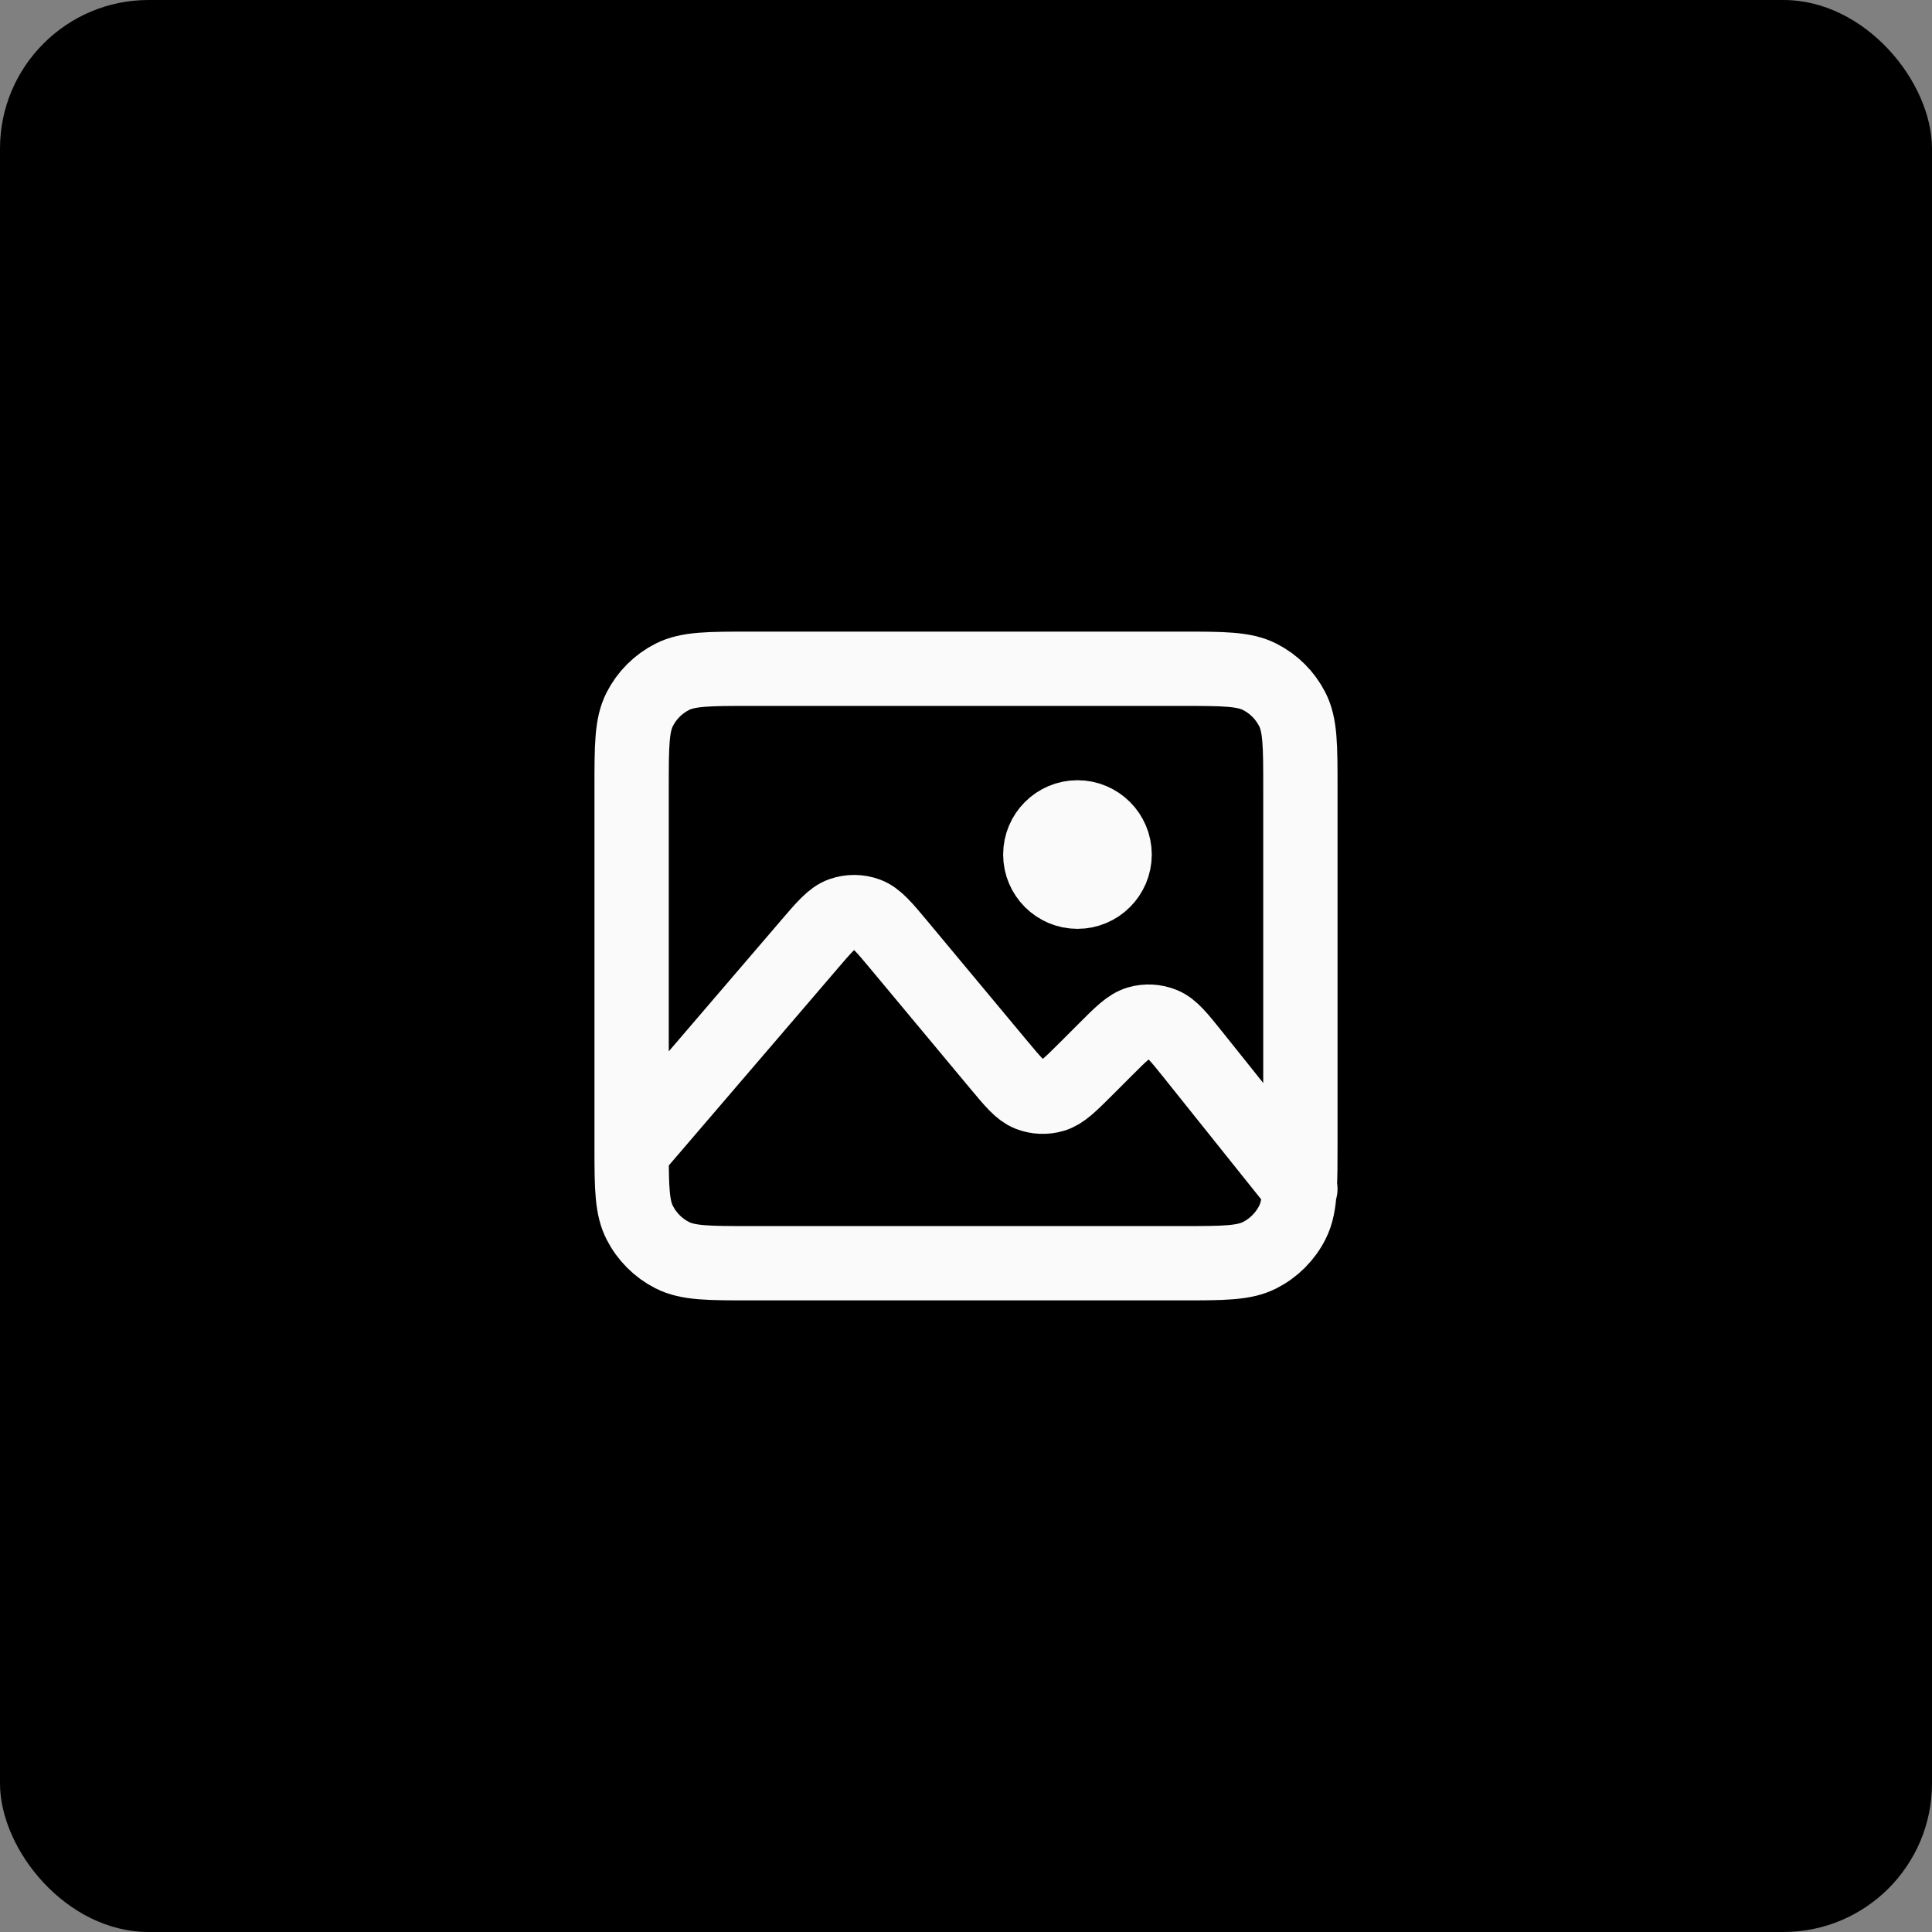 <svg width="52" height="52" viewBox="0 0 52 52" fill="none" xmlns="http://www.w3.org/2000/svg">
<rect x="0" y="0" width="52" height="52" fill="#808080" stroke="none"/>
<rect width="52" height="52" rx="4" fill="black"/>
<path d="M17 31C17 30.936 17 30.869 17 30.8V21.2C17 20.08 17 19.52 17.218 19.092C17.41 18.715 17.715 18.41 18.092 18.218C18.52 18 19.08 18 20.2 18H31.8C32.92 18 33.48 18 33.908 18.218C34.284 18.41 34.59 18.715 34.782 19.092C35 19.519 35 20.079 35 21.197V30.803C35 31.288 35 31.668 34.982 31.977M17 31C17.001 31.988 17.013 32.506 17.218 32.907C17.41 33.284 17.715 33.59 18.092 33.782C18.519 34 19.079 34 20.197 34H31.804C32.922 34 33.48 34 33.908 33.782C34.284 33.59 34.59 33.284 34.782 32.907C34.906 32.665 34.959 32.381 34.982 31.977M17 31L21.768 25.438L21.769 25.436C22.192 24.943 22.404 24.695 22.655 24.606C22.876 24.528 23.117 24.53 23.336 24.611C23.587 24.704 23.795 24.954 24.212 25.454L26.883 28.66C27.269 29.123 27.463 29.355 27.699 29.449C27.907 29.531 28.136 29.541 28.35 29.477C28.594 29.405 28.809 29.19 29.239 28.761L29.736 28.264C30.173 27.826 30.392 27.608 30.64 27.536C30.857 27.473 31.09 27.487 31.299 27.573C31.537 27.672 31.73 27.912 32.117 28.395L34.982 31.977M34.982 31.977L35 32M29 24C28.448 24 28 23.552 28 23C28 22.448 28.448 22 29 22C29.552 22 30 22.448 30 23C30 23.552 29.552 24 29 24Z" stroke="#FAFAFA" stroke-width="2" stroke-linecap="round" stroke-linejoin="round"/>
</svg>
